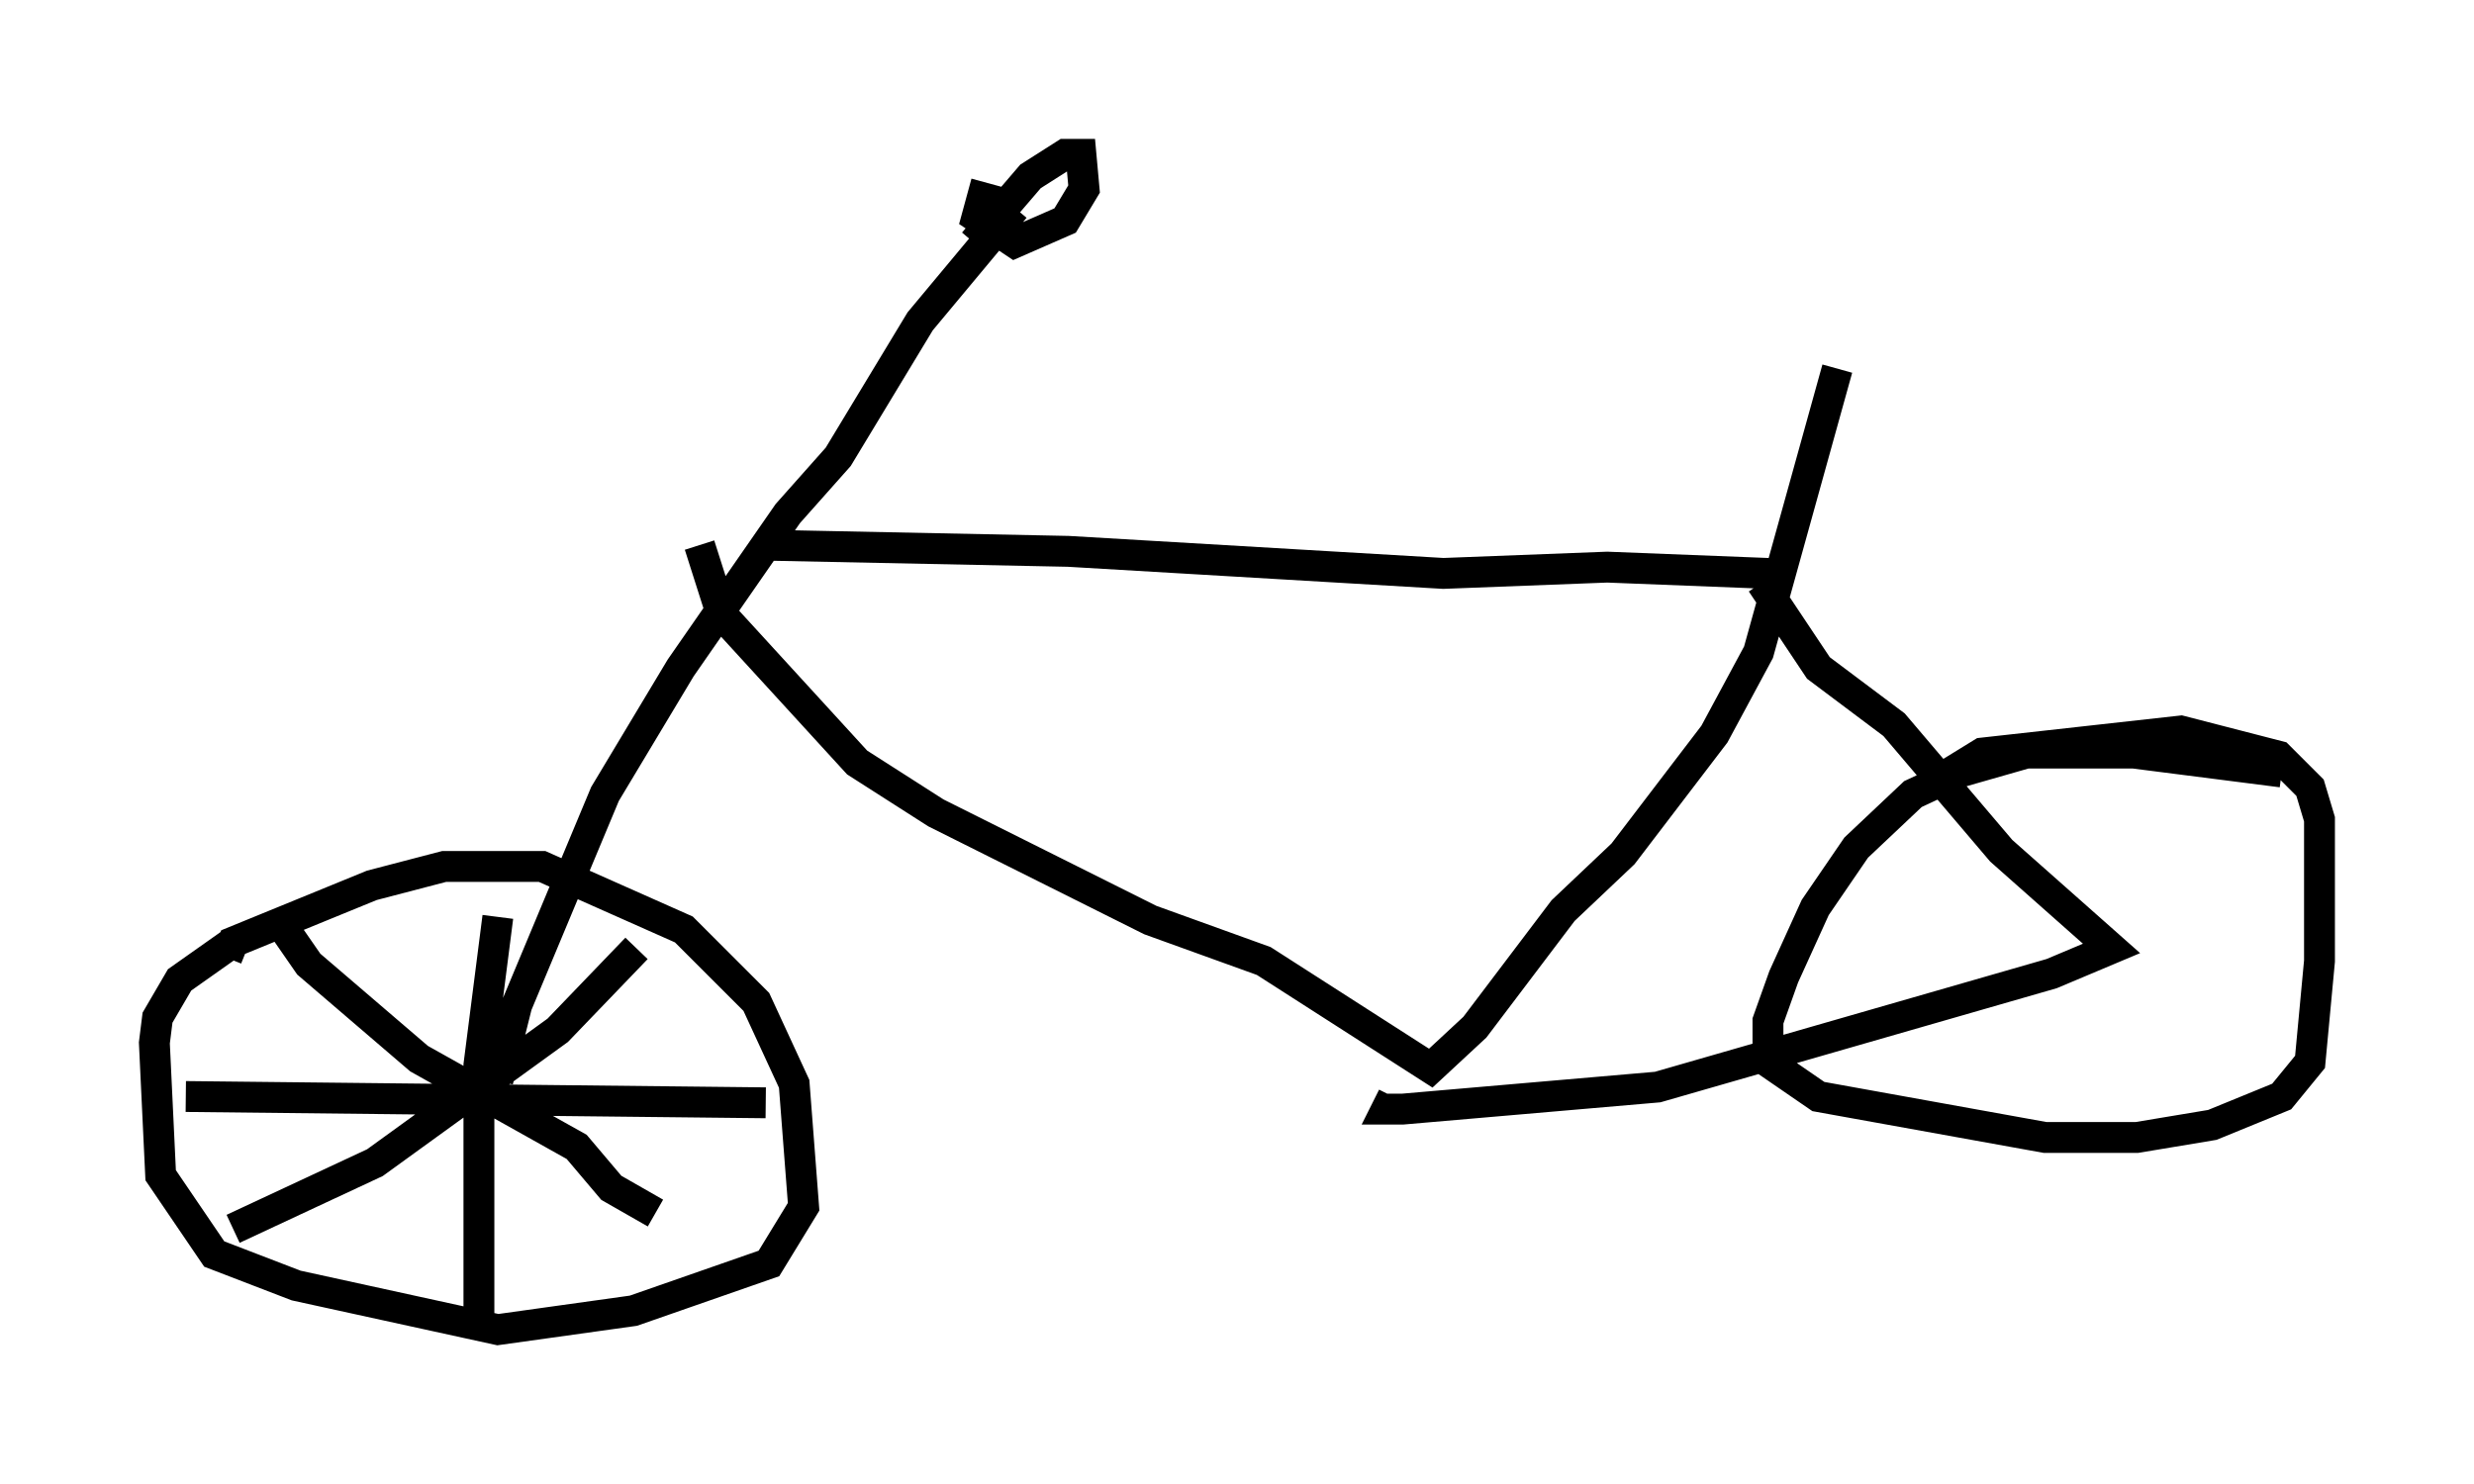 <?xml version="1.0" encoding="utf-8" ?>
<svg baseProfile="full" height="48.078" version="1.1" width="80.132" xmlns="http://www.w3.org/2000/svg" xmlns:ev="http://www.w3.org/2001/xml-events" xmlns:xlink="http://www.w3.org/1999/xlink"><defs /><rect fill="white" height="48.078" width="80.132" x="0" y="0" /><path d="M8.165, 30.419 m-0.613, 0.102 l-1.735, 1.225 -0.715, 1.225 l-0.102, 0.817 0.204, 4.288 l1.735, 2.552 2.654, 1.021 l6.533, 1.429 4.39, -0.613 l4.39, -1.531 1.123, -1.838 l-0.306, -3.981 -1.225, -2.654 l-2.348, -2.348 -4.594, -2.042 l-3.165, 0.0 -2.348, 0.613 l-4.492, 1.838 -0.204, 0.51 m1.735, -1.123 l0.919, 1.327 3.573, 3.063 l5.104, 2.858 1.123, 1.327 l1.429, 0.817 m-0.613, -8.575 l-2.552, 2.654 -5.921, 4.288 l-4.594, 2.144 m8.575, -10.106 l-0.613, 4.798 0.0, 8.269 l-0.306, 0.102 m-9.188, -7.35 l18.784, 0.204 m-8.677, -0.715 l0.613, -2.45 2.858, -6.84 l2.45, -4.083 3.471, -5.002 l1.633, -1.838 2.654, -4.39 l3.063, -3.675 m-0.919, -0.817 l-0.306, 1.123 1.225, 0.817 l1.633, -0.715 0.613, -1.021 l-0.102, -1.123 -0.51, 0.0 l-1.123, 0.715 -1.838, 2.144 m-6.942, 9.8 l10.004, 0.204 12.148, 0.715 l5.308, -0.204 5.206, 0.204 m2.246, -6.635 l-2.552, 9.188 -1.429, 2.654 l-2.96, 3.879 -1.94, 1.838 l-2.858, 3.777 -1.429, 1.327 l-5.41, -3.471 -3.675, -1.327 l-6.942, -3.471 -2.552, -1.633 l-4.39, -4.798 -0.715, -2.246 m34.402, 1.225 l1.838, 2.756 2.45, 1.838 l3.471, 4.083 3.573, 3.165 l-1.94, 0.817 -12.761, 3.675 l-8.269, 0.715 -0.51, 0.0 l0.204, -0.408 m28.788, -10.515 l-4.798, -0.613 -3.471, 0.0 l-2.144, 0.613 -1.531, 0.715 l-1.838, 1.735 -1.327, 1.94 l-1.021, 2.246 -0.51, 1.429 l0.0, 1.327 1.633, 1.123 l7.35, 1.327 2.96, 0.0 l2.45, -0.408 2.246, -0.919 l0.919, -1.123 0.306, -3.267 l0.0, -4.594 -0.306, -1.021 l-1.021, -1.021 -3.165, -0.817 l-6.431, 0.715 -1.327, 0.817 " fill="none" stroke="black" stroke-width="1" /></svg>